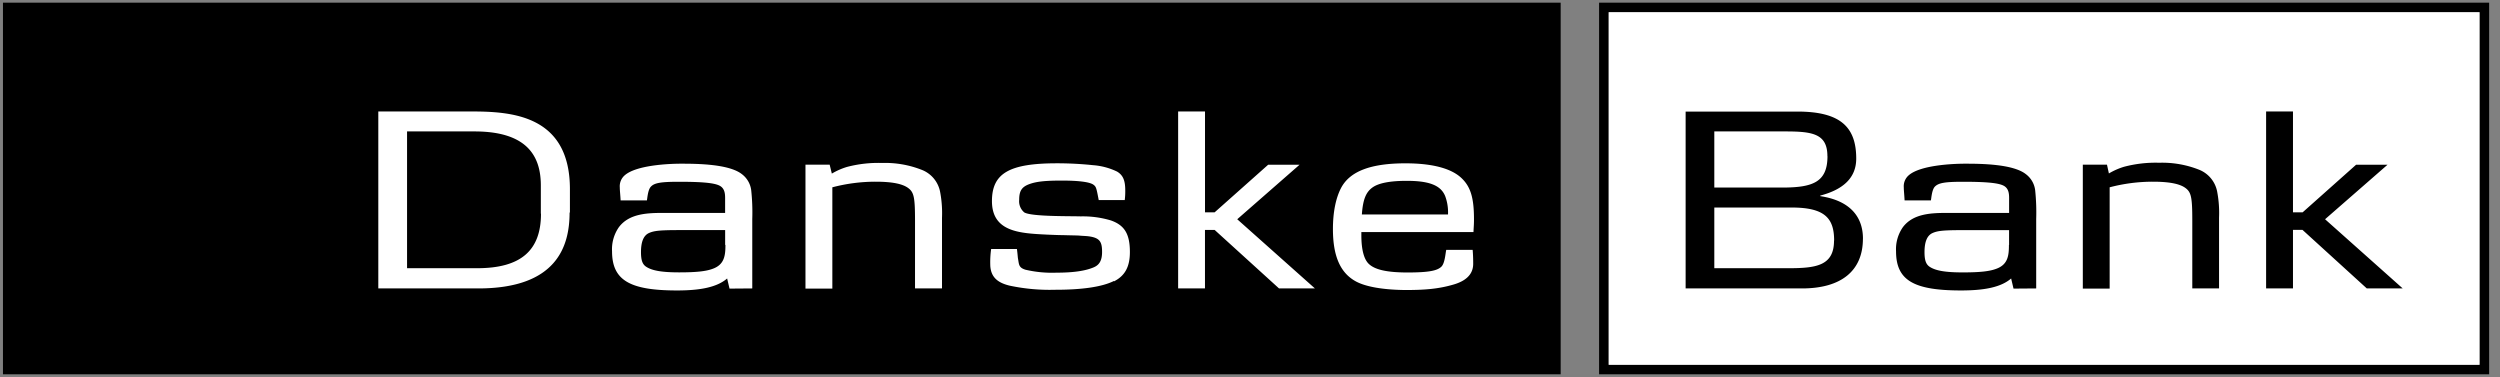 <svg id="Layer_1" data-name="Layer 1" xmlns="http://www.w3.org/2000/svg" viewBox="0 0 691.24 104.32"><rect x="0" y="0" width="691.24" height="104.32" fill="#808080" stroke="none"/><defs><style>.cls-1,.cls-2{fill-rule:evenodd;}.cls-2{fill:#fff;}</style></defs><title>Tegnebræt 6</title><path class="cls-1" d="M442.14,103.49h246.1V.74H442.14ZM685.58,3.38v97.47H444.79V3.39H685.58ZM.83.74H431.52V103.49H.82V.74Z"/><path class="cls-2" d="M685.58,3.38v97.48H444.8V3.38H685.58m-536,55.69c0,10.08-5.42,15.09-17.67,15.09H112.55V36.34H131.2c14.86,0,18.34,7.14,18.34,14.94v7.79Zm8-.29V52.3c0-20.67-16.41-21.48-27.48-21.48H104.6V79.75h27.64c21.69,0,25.25-11.62,25.25-21Zm43,8.91c0,2.86-.23,5.44-3.49,6.62-1.93.73-4.68,1-9.29,1s-7.35-.44-9-1.47c-1.12-.66-1.57-1.77-1.57-4.12,0-2.94.75-4.64,2.23-5.3s3.2-.8,8.84-.8H200.5v4.12ZM208,79.75V60.55a57.16,57.16,0,0,0-.3-8,6.58,6.58,0,0,0-2.6-4.42c-3.57-2.79-12.41-2.87-16.79-2.87-3.27,0-12.26.37-15.53,3.17a4,4,0,0,0-1.41,3.38c0,.88.15,2.06.23,3.6h7.27c.15-.88.3-3,1.12-3.82.95-1,2.67-1.33,7.64-1.33,5.72,0,9.74.22,11.37,1.1s1.49,2.73,1.49,4.13v3.38H183.71c-4.53,0-9.73.08-12.63,4a10.65,10.65,0,0,0-1.85,6.62c0,8.1,5.05,10.82,18,10.82,6.76,0,11.14-1,13.82-3.31l.66,2.8Zm45,0V61.06c0-6.47-.29-7.87-1.86-9.05s-4.45-1.77-9-1.77a46.78,46.78,0,0,0-12,1.55v28h-7.43V45.53h6.69L230,48a18.74,18.74,0,0,1,4.17-1.84,34,34,0,0,1,9.72-1.1,27.55,27.55,0,0,1,11.22,2,8.18,8.18,0,0,1,4.83,6,31.76,31.76,0,0,1,.52,7.21V79.75H253m55-2.06c-3.41,1.69-9,2.43-16.27,2.43A53.39,53.39,0,0,1,279.25,79c-3.5-.81-5.2-2.43-5.43-5.37a25.92,25.92,0,0,1,.23-4.79h7.13c.22,1.77.22,2.28.29,2.65.3,1.61.15,2.5,2.08,3.09a32.25,32.25,0,0,0,8.62.81c4.75,0,8-.52,10.25-1.48,1.56-.66,2.3-1.91,2.3-4.26,0-2.72-.59-3.82-3.41-4.27-.9-.14-1.79-.14-2.68-.22-.52-.07-2.15-.07-4.75-.15-1.26,0-2.67-.07-4.38-.14-7.36-.37-15.23-.66-15.23-9.27,0-7.72,4.83-10.45,18-10.45a95.28,95.28,0,0,1,9.95.52,18.39,18.39,0,0,1,6.62,1.76c1.7,1,2.29,2.5,2.29,5.23a19.91,19.91,0,0,1-.14,2.65h-7.2l-.3-1.55c-.37-1.84-.52-2.21-1.11-2.65-1-.8-4.24-1.18-8.7-1.18s-7.05.22-9.13,1-2.75,1.91-2.75,4.34a4,4,0,0,0,1.41,3.46c1.93,1.17,12.11,1,15.6,1.1a27,27,0,0,1,8.32,1.11c3.79,1.32,5.28,3.74,5.28,8.75,0,4.05-1.34,6.55-4.39,8.1m45.67,2L335.84,63.57h-2.67V79.75h-7.42V30.82h7.43V58.7h2.67l14.8-13.16h8.68L342.09,60.62l21.48,19.13h-9.88M400.4,59.3H376.55c.3-4.27,1.19-6.19,2.9-7.44S384.35,50,389,50c6.47,0,9.51,1.39,10.63,4.34a12.86,12.86,0,0,1,.74,4.93Zm6.84,9.78h-7.36c-.23,1-.37,3.68-1.33,4.64-1.12,1.1-3.35,1.62-9.37,1.62-5.86,0-9.13-.81-10.77-2.43-1.26-1.25-2-3.83-2-7.87v-.88h31c.08-1.7.14-2.14.14-3.47,0-5.66-.81-8.83-3.26-11.26-2.83-2.86-8.25-4.27-15.68-4.27-9.51,0-15.38,2.15-17.83,6.85-1.41,2.73-2.23,6.55-2.23,11.33,0,7.43,2,12.14,6.4,14.5,2.75,1.47,7.5,2.28,13.51,2.35,5.05,0,9.06-.22,13.52-1.54s5.35-3.75,5.35-5.73c0-.53,0-2.22-.15-3.84Z"/><path class="cls-1" d="M505.29,43.18c0,7.21-4.08,8.68-12.55,8.68H474V36.34h19.69c7.5,0,11.58.66,11.58,6.84ZM515.1,66c0-6-3.49-10.52-11.81-11.77v-.15c6.46-1.69,9.95-5,9.95-10.23,0-8.61-4.23-13-16.26-13H466.07V79.75h32.17c10.84,0,16.85-4.85,16.85-13.76Zm-8,.52c0,7-5,7.64-12.7,7.64H474V57.38h21.39c9.14,0,11.74,2.94,11.74,9.12Zm48.36,1.18c0,2.86-.22,5.44-3.5,6.62-1.92.73-4.67,1-9.28,1s-7.35-.44-9-1.47c-1.1-.66-1.56-1.77-1.56-4.12,0-2.94.75-4.64,2.23-5.3s3.19-.8,8.84-.8H555.5v4.12ZM563,79.75V60.55a59.12,59.12,0,0,0-.29-8,6.54,6.54,0,0,0-2.6-4.42c-3.56-2.79-12.41-2.87-16.79-2.87-3.26,0-12.25.37-15.52,3.17a4,4,0,0,0-1.41,3.38c0,.88.15,2.06.22,3.6h7.28c.15-.88.3-3,1.11-3.82,1-1,2.67-1.33,7.66-1.33,5.71,0,9.73.22,11.36,1.1s1.49,2.73,1.49,4.13v3.38H538.73c-4.53,0-9.73.08-12.63,4a10.65,10.65,0,0,0-1.85,6.62c0,8.1,5,10.82,18,10.82,6.76,0,11.15-1,13.82-3.31l.66,2.8Zm43.16,0V61.06c0-6.47-.29-7.87-1.85-9.05s-4.46-1.77-9-1.77a46.86,46.86,0,0,0-12,1.55v28h-7.42V45.53h6.68l.53,2.43a18.87,18.87,0,0,1,4.16-1.84A34.07,34.07,0,0,1,597,45a27.62,27.62,0,0,1,11.22,2,8.16,8.16,0,0,1,4.82,6,31.76,31.76,0,0,1,.52,7.21V79.75h-7.43m48.28,0L636.63,63.56H634V79.75h-7.43V30.82H634V58.7h2.68l14.78-13.16h8.69L642.87,60.62l21.47,19.13h-9.89"/></svg>